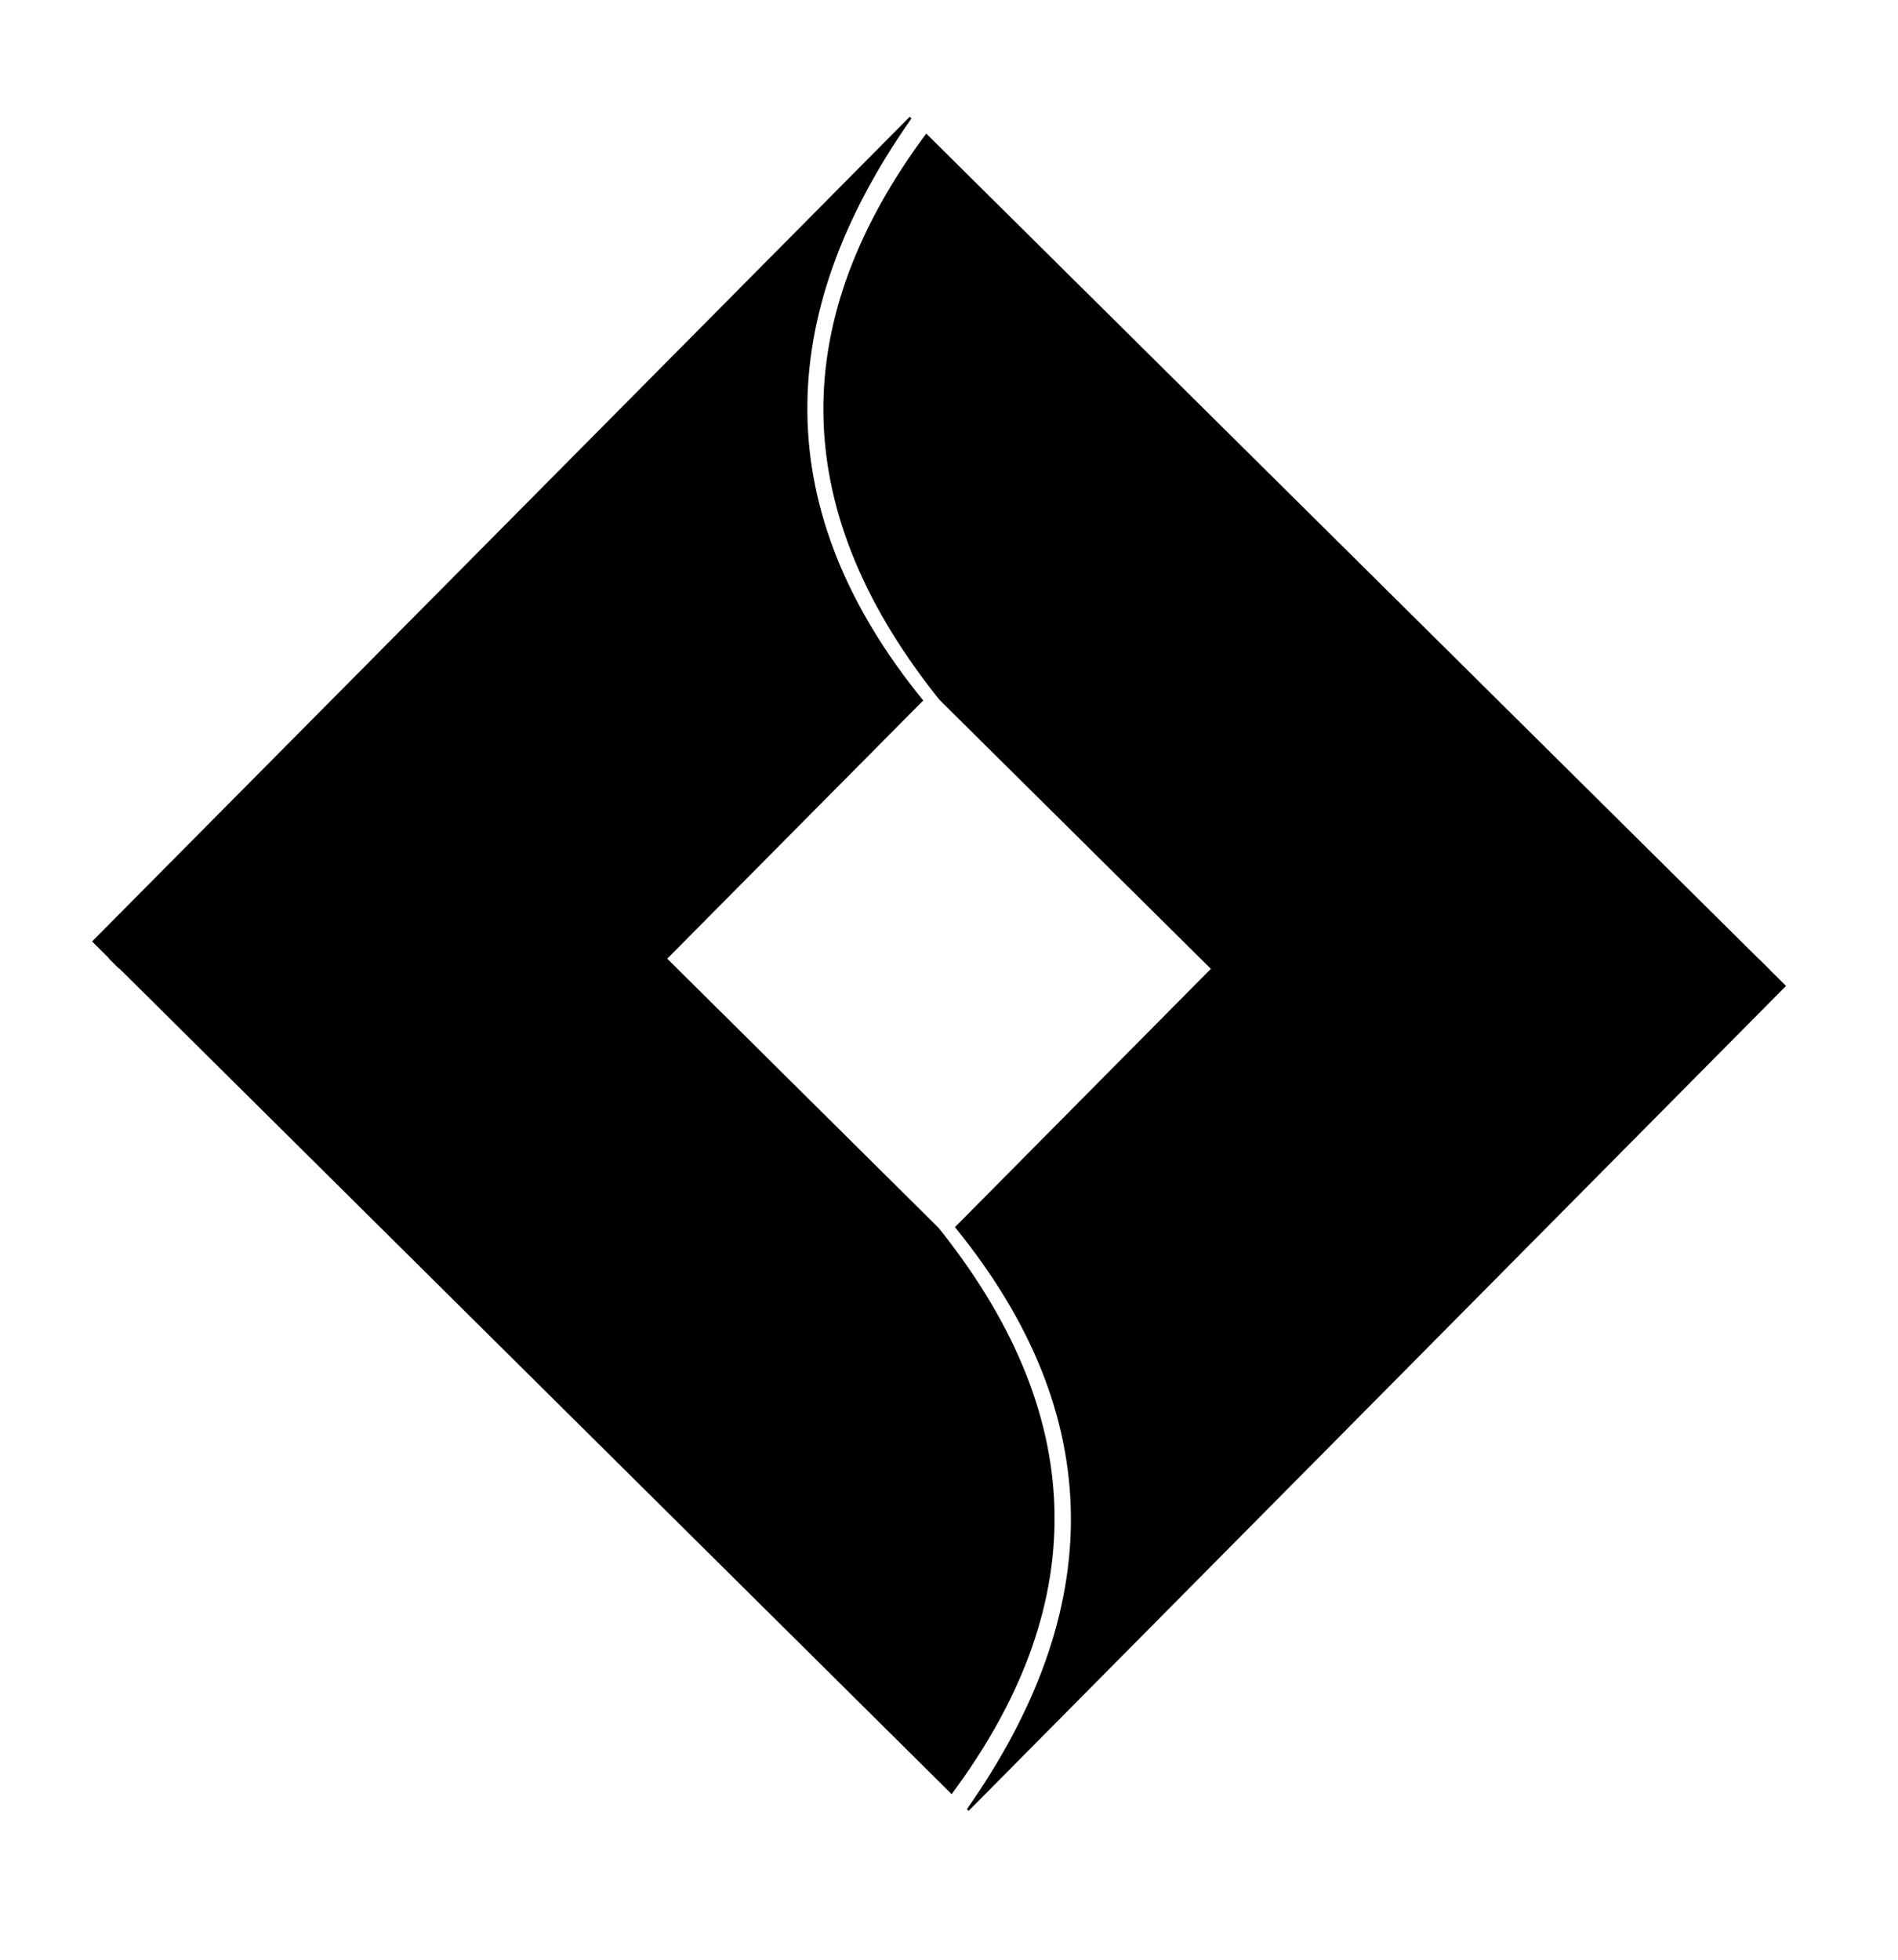 <!-- Generated by IcoMoon.io -->
<svg version="1.1" xmlns="http://www.w3.org/2000/svg" width="31" height="32" viewBox="0 0 31 32">
<title>jira</title>
<path d="M15.39 20.125c2.454 3.114 2.386 6.169 0.153 9.171l-14.039-13.923 13.355-13.467 0.028 0.028c-2.277 3.24-2.321 6.418 0.192 9.504l-4.181 4.216 4.432 4.396 0.059 0.074zM28.902 15.833l-0.171 0.173 0.002-0.34 0.169 0.168z"></path>
<path d="M15.284 11.352c-2.455-3.114-2.388-6.168-0.156-9.171l14.043 13.918-13.351 13.471-0.028-0.028c2.276-3.241 2.319-6.419-0.195-9.504l4.18-4.218-4.434-4.394-0.059-0.074zM1.774 15.649l0.171-0.173-0.002 0.34-0.169-0.168z"></path>
</svg>
